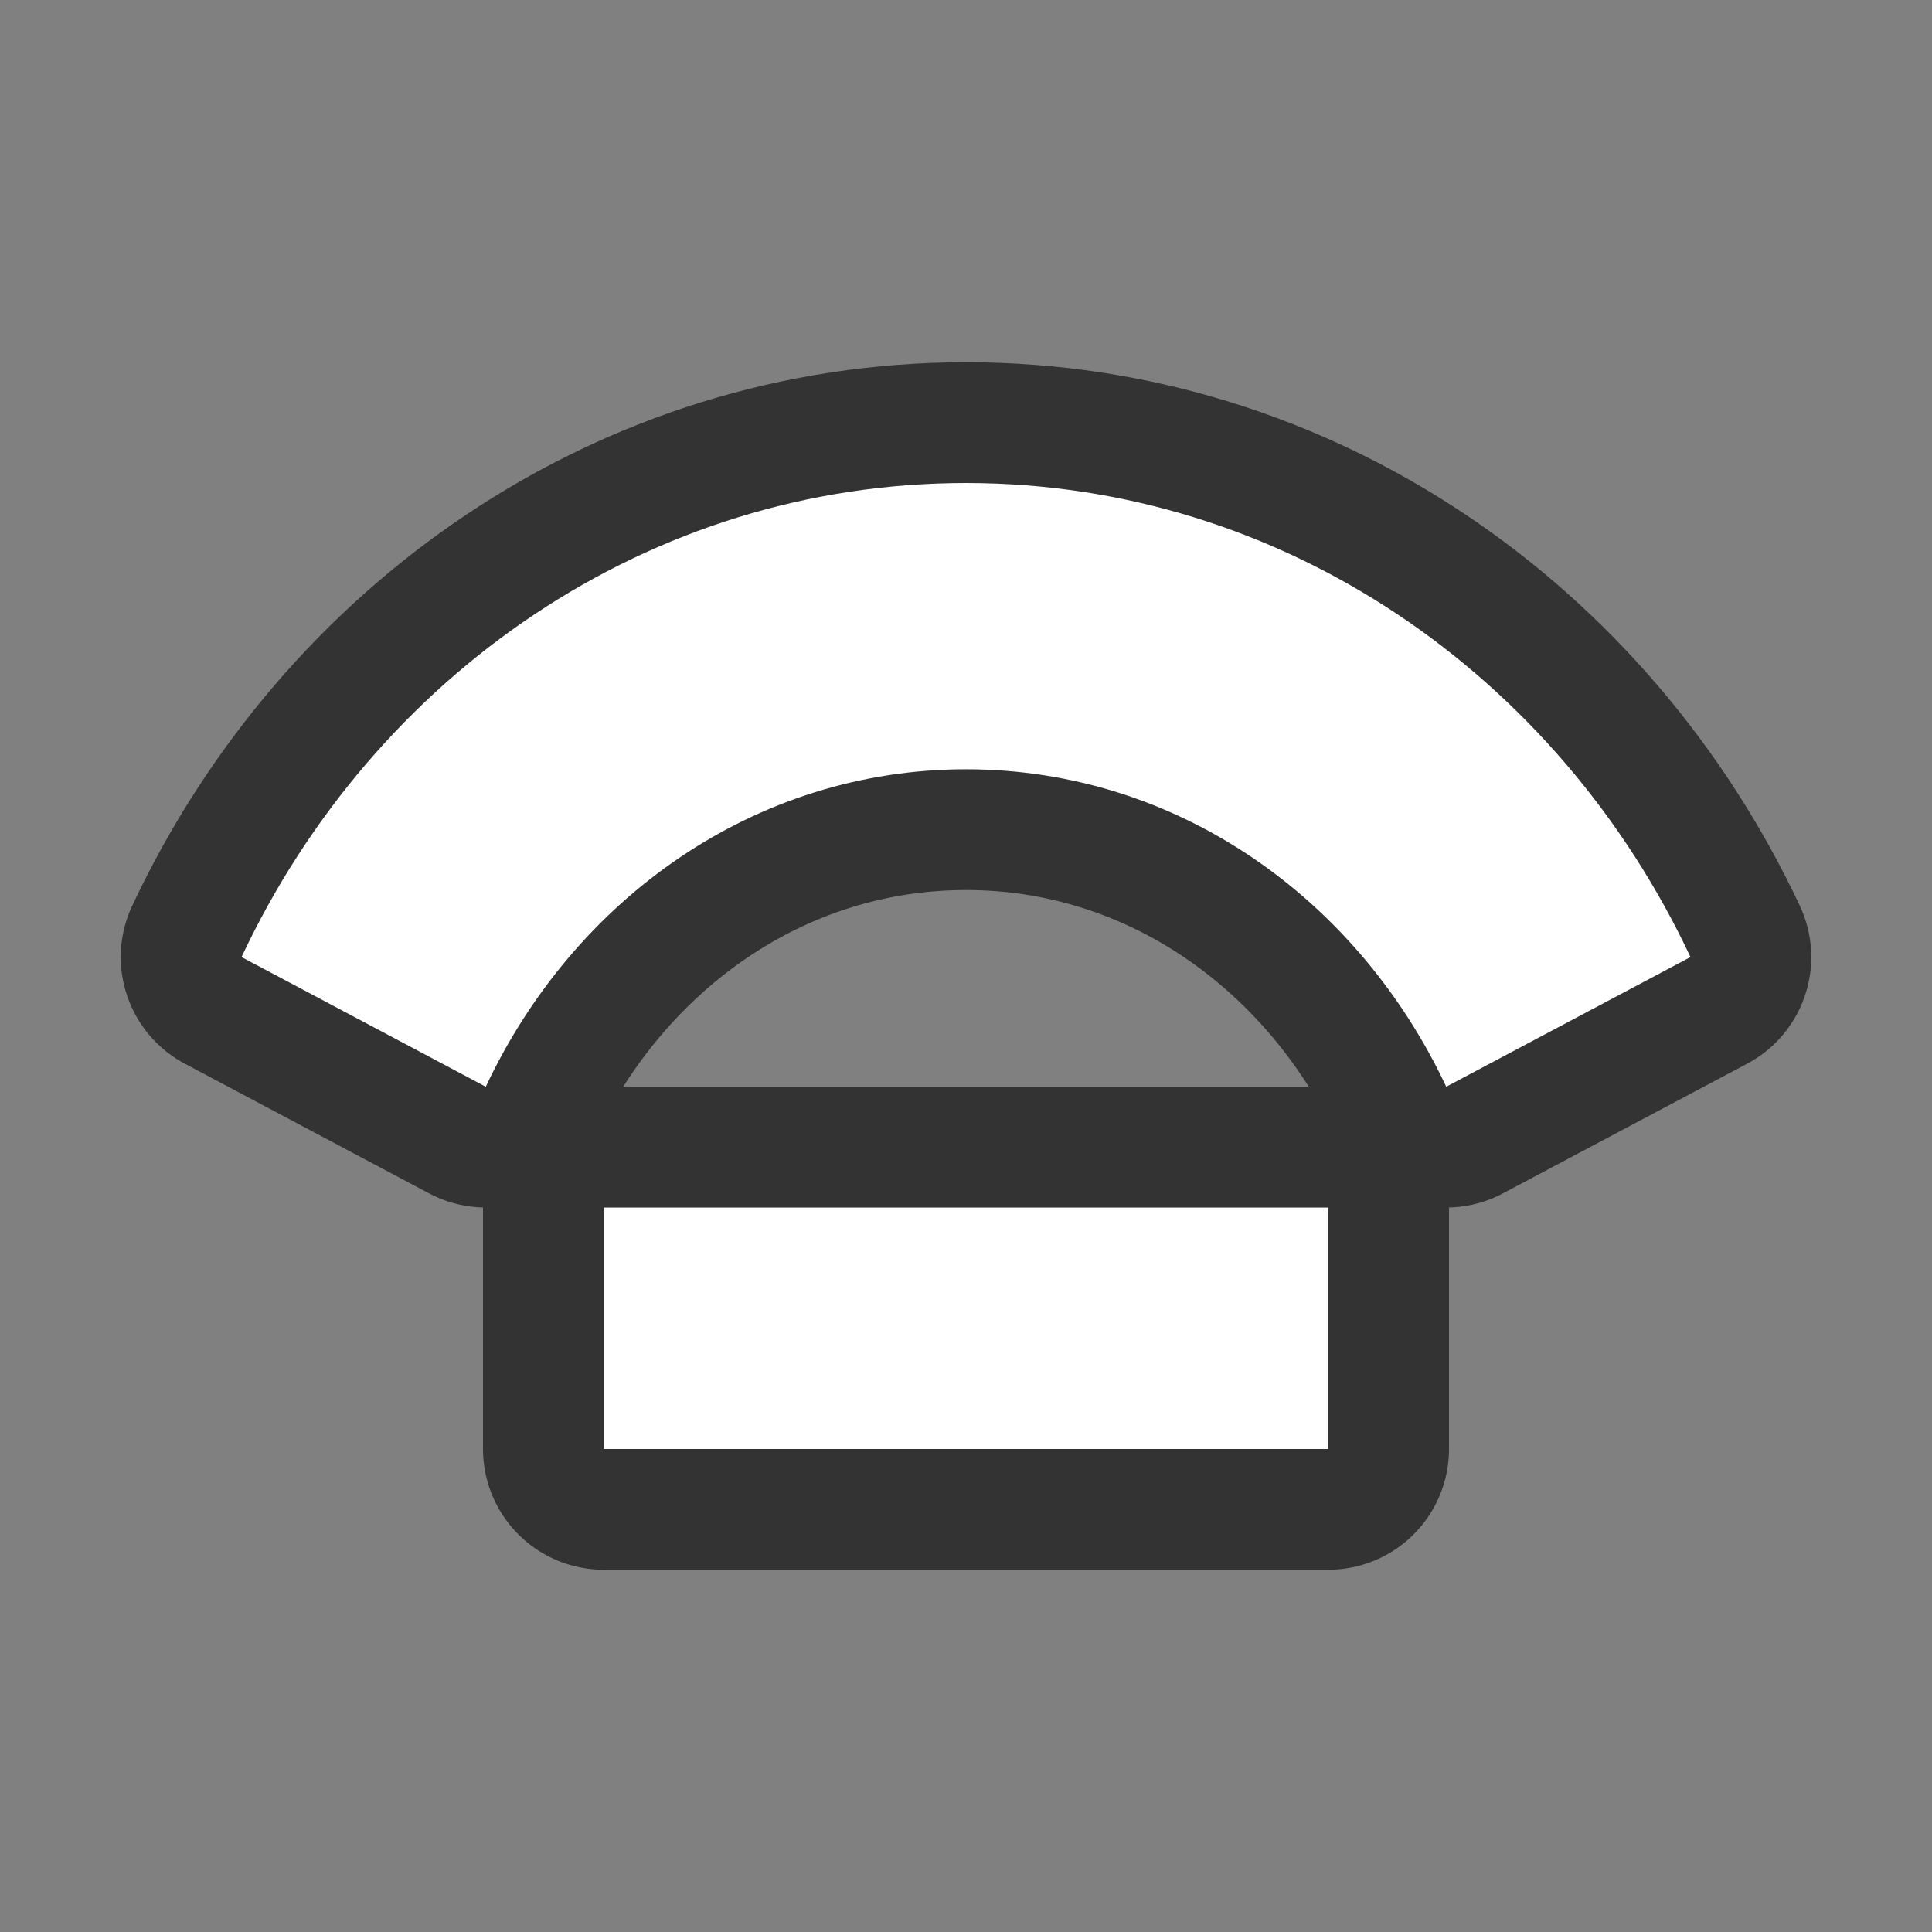 <svg xmlns="http://www.w3.org/2000/svg" viewBox="0 0 16 16"><rect x="0" y="0" width="16" height="16" fill="#808080" stroke="none"/>/&gt;<path d="M8 4C5.374 4 3.098 5.59 2 7.926L4.023 9C4.755 7.443 6.25 6.371 8 6.371S11.245 7.443 11.977 9L14 7.926C12.902 5.59 10.626 4 8 4zm-3 6v2h6v-2z" stroke="#000" opacity=".6" stroke-width="2" stroke-linejoin="round"/><path d="M8 4C5.374 4 3.098 5.59 2 7.926L4.023 9C4.755 7.443 6.25 6.371 8 6.371S11.245 7.443 11.977 9L14 7.926C12.902 5.59 10.626 4 8 4zm-3 6v2h6v-2z" fill="#fff"/></svg>